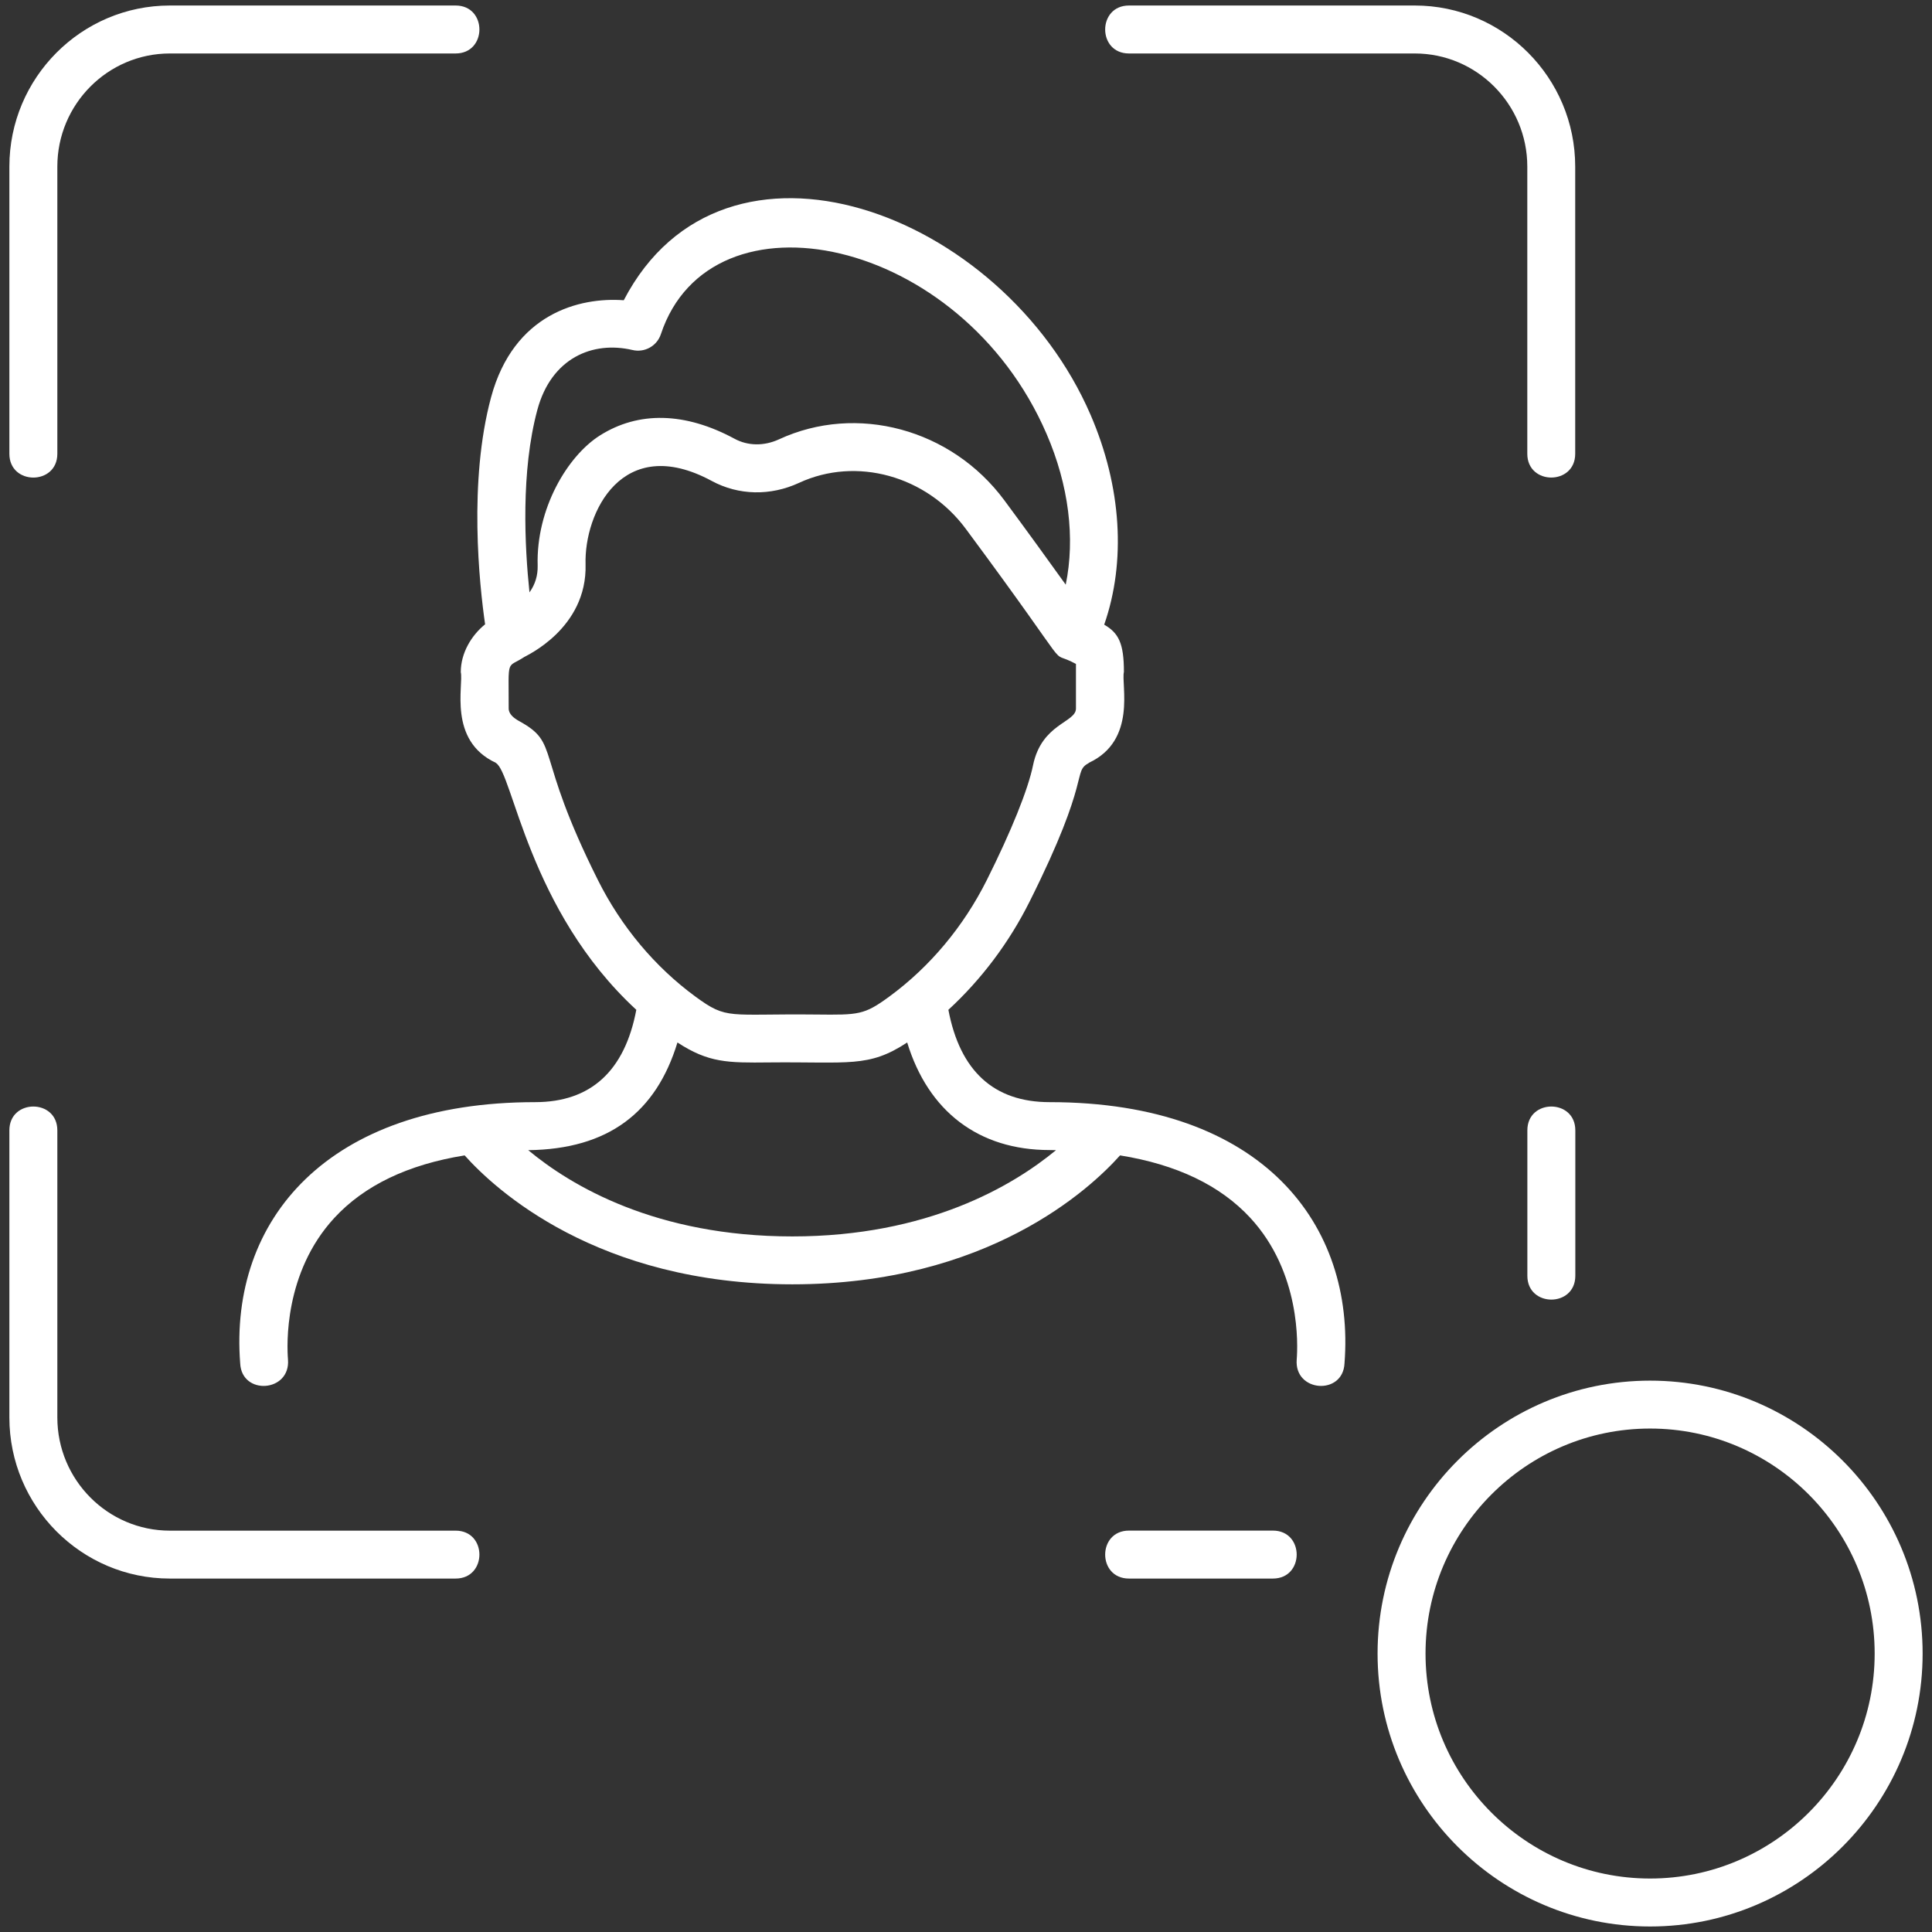 <svg width="34" height="34" viewBox="0 0 34 34" fill="none" xmlns="http://www.w3.org/2000/svg">
<rect x="0" y="0" width="34" height="34" fill="#333333" stroke="none"/>
<path d="M29.039 24.297C26.395 24.297 24.243 26.451 24.243 29.1C24.243 31.748 26.395 33.903 29.039 33.903C31.683 33.903 33.835 31.748 33.835 29.1C33.835 26.451 31.683 24.297 29.039 24.297ZM29.039 33.059C26.86 33.059 25.087 31.283 25.087 29.1C25.087 26.917 26.86 25.14 29.039 25.14C31.218 25.14 32.991 26.917 32.991 29.1C32.991 31.283 31.218 33.059 29.039 33.059Z" fill="white"/>
<path d="M1.009 7.986V2.932C1.009 1.834 1.897 0.941 2.989 0.941H8.018C8.576 0.941 8.577 0.097 8.018 0.097H2.989C1.432 0.097 0.165 1.369 0.165 2.932V7.986C0.165 8.544 1.009 8.544 1.009 7.986Z" fill="white"/>
<path d="M8.018 26.937H2.989C1.897 26.937 1.009 26.043 1.009 24.945V19.892C1.009 19.334 0.165 19.333 0.165 19.892V24.945C0.165 26.509 1.432 27.78 2.989 27.78H8.018C8.576 27.78 8.577 26.937 8.018 26.937Z" fill="white"/>
<path d="M19.868 0.941H24.898C25.989 0.941 26.878 1.834 26.878 2.932V7.986C26.878 8.543 27.721 8.544 27.721 7.986V2.932C27.721 1.369 26.455 0.097 24.898 0.097H19.868C19.31 0.097 19.309 0.941 19.868 0.941Z" fill="white"/>
<path d="M22.401 26.936H19.868C19.31 26.936 19.309 27.78 19.868 27.78H22.401C22.959 27.78 22.959 26.936 22.401 26.936Z" fill="white"/>
<path d="M26.879 19.892V22.452C26.879 23.01 27.723 23.011 27.723 22.452V19.892C27.723 19.334 26.879 19.333 26.879 19.892Z" fill="white"/>
<path d="M18.471 19.396C17.492 19.396 16.894 18.849 16.69 17.771C17.271 17.236 17.759 16.588 18.12 15.865C19.223 13.663 18.864 13.591 19.163 13.426L19.162 13.424C20.012 13.03 19.727 12.046 19.779 11.824C19.779 11.321 19.686 11.14 19.432 10.993C19.819 9.884 19.738 8.564 19.193 7.302C17.642 3.712 12.74 1.898 10.977 5.284C10.197 5.226 9.039 5.52 8.642 6.992C8.242 8.474 8.436 10.285 8.537 10.987C8.299 11.179 8.109 11.489 8.109 11.828C8.162 12.055 7.878 13.031 8.726 13.424L8.725 13.426C9.026 13.591 9.293 16.014 11.198 17.771C10.994 18.849 10.396 19.396 9.417 19.396C5.773 19.396 4.03 21.462 4.227 23.993C4.253 24.561 5.114 24.503 5.068 23.925C5.048 23.678 4.995 22.396 5.884 21.433C6.413 20.86 7.182 20.493 8.177 20.333C8.703 20.922 10.505 22.602 13.944 22.602C17.383 22.602 19.185 20.922 19.711 20.333C20.706 20.493 21.475 20.86 22.004 21.433C22.893 22.396 22.84 23.678 22.82 23.925C22.774 24.503 23.635 24.561 23.661 23.993C23.85 21.569 22.241 19.396 18.471 19.396ZM9.457 7.211C9.703 6.3 10.429 5.996 11.128 6.159C11.342 6.211 11.56 6.091 11.63 5.882C12.505 3.245 16.912 4.149 18.418 7.636C18.81 8.542 18.923 9.472 18.755 10.289C18.465 9.884 18.075 9.345 17.673 8.802C16.743 7.548 15.076 7.098 13.708 7.732C13.447 7.852 13.163 7.849 12.928 7.722C12.058 7.252 11.238 7.232 10.555 7.665C9.984 8.028 9.433 8.956 9.462 9.953C9.466 10.127 9.419 10.284 9.318 10.425C9.234 9.626 9.164 8.296 9.457 7.211ZM10.522 15.487C9.387 13.221 9.874 13.094 9.131 12.687C9.044 12.639 8.952 12.566 8.952 12.469C8.952 11.559 8.909 11.77 9.228 11.561C9.241 11.547 10.337 11.067 10.305 9.929C10.279 9.032 10.946 7.611 12.526 8.464C12.998 8.719 13.558 8.731 14.063 8.497C15.069 8.031 16.302 8.371 16.995 9.305C19.059 12.088 18.368 11.376 18.935 11.684C18.936 11.748 18.935 11.9 18.935 12.469C18.935 12.718 18.332 12.731 18.18 13.466C18.094 13.89 17.797 14.627 17.366 15.488C16.956 16.307 16.363 17.016 15.649 17.539C15.207 17.863 15.111 17.862 14.363 17.854C12.803 17.837 12.804 17.953 12.239 17.539C11.525 17.016 10.932 16.307 10.522 15.487ZM13.944 21.759C11.544 21.759 10.051 20.869 9.296 20.241C10.708 20.224 11.547 19.575 11.922 18.346C12.47 18.704 12.805 18.705 13.533 18.697C14.944 18.683 15.284 18.794 15.965 18.346C16.335 19.557 17.221 20.239 18.471 20.239C18.509 20.239 18.547 20.241 18.584 20.241C17.824 20.869 16.325 21.759 13.944 21.759Z" fill="white"/>
</svg>
